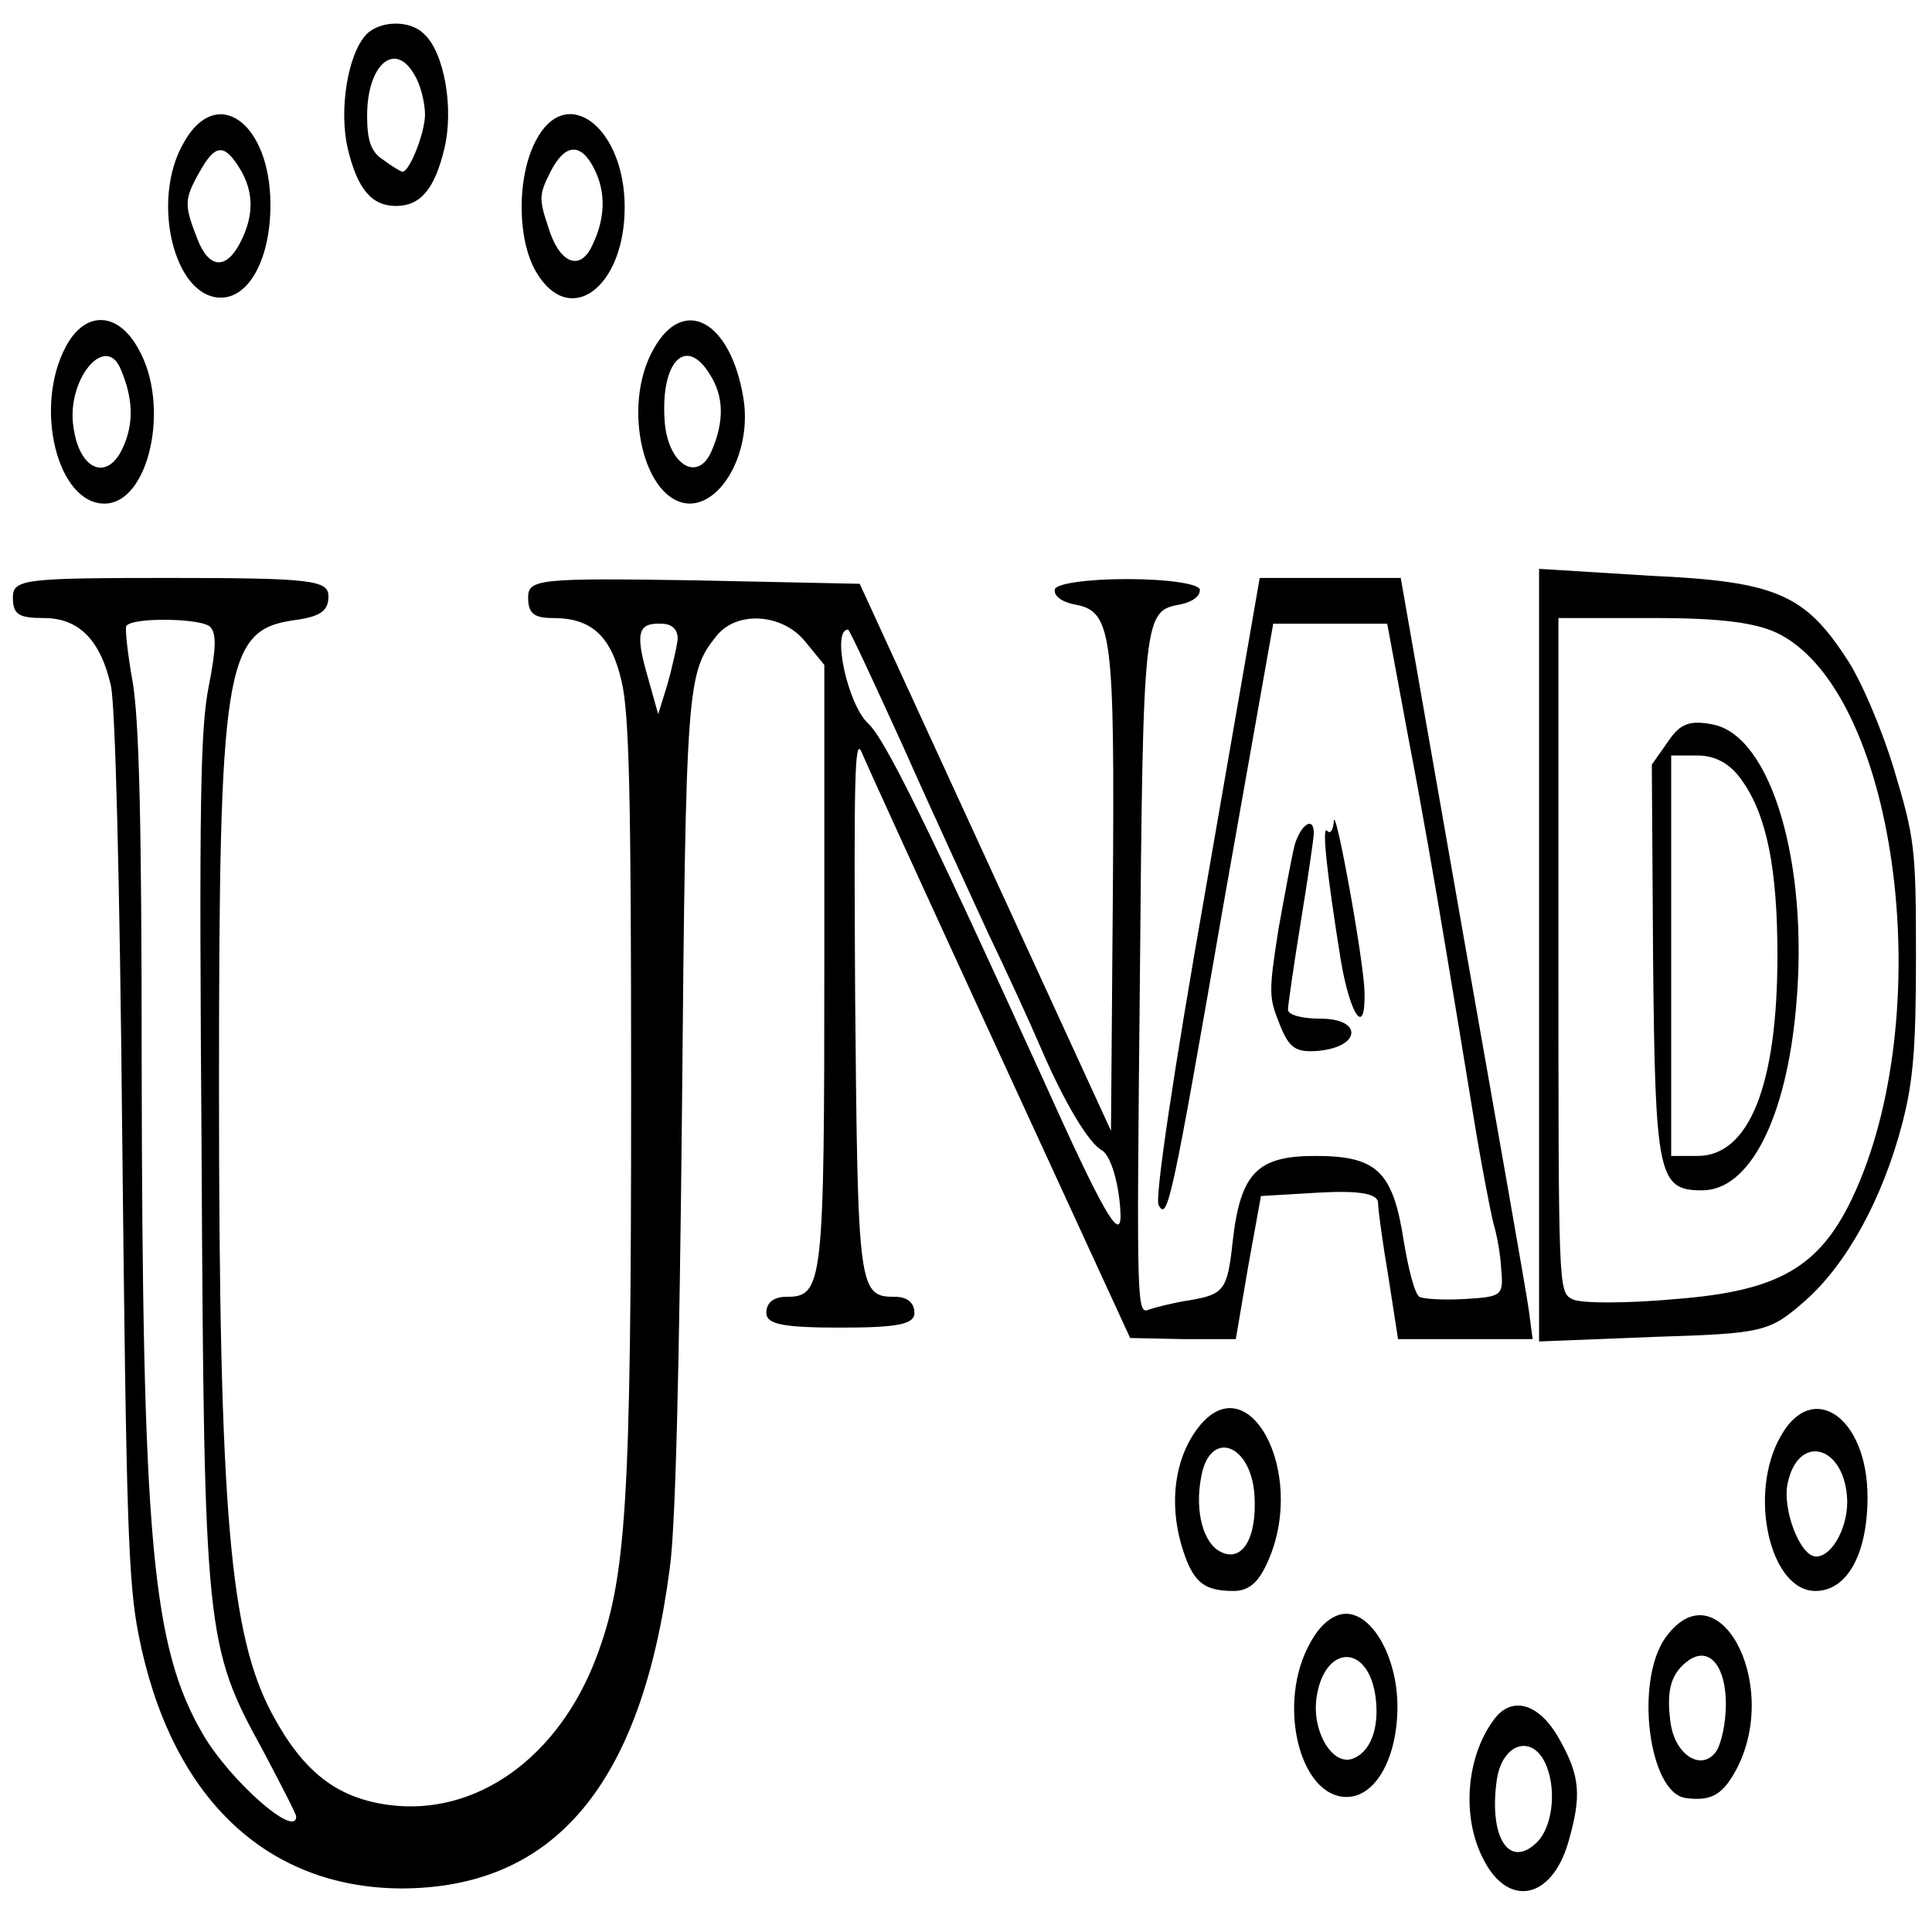 <?xml version="1.0" encoding="UTF-8"?>
<svg xmlns="http://www.w3.org/2000/svg" xmlns:xlink="http://www.w3.org/1999/xlink" width="48px" height="48px" viewBox="0 0 48 48" version="1.1">
<g id="surface1">
<path style=" stroke:none;fill-rule:nonzero;fill:rgb(0%,0%,0%);fill-opacity:1;" d="M 9.105 0.852 C 8.641 1.336 8.414 2.73 8.641 3.695 C 8.879 4.691 9.23 5.117 9.84 5.117 C 10.449 5.117 10.801 4.691 11.039 3.695 C 11.281 2.703 11.039 1.309 10.543 0.852 C 10.191 0.484 9.441 0.512 9.105 0.852 Z M 10.305 1.875 C 10.449 2.105 10.559 2.559 10.559 2.844 C 10.559 3.297 10.176 4.266 10 4.266 C 9.969 4.266 9.762 4.152 9.535 3.98 C 9.215 3.781 9.121 3.496 9.121 2.871 C 9.121 1.594 9.824 0.996 10.305 1.875 Z M 10.305 1.875 "/>
<path style=" stroke:none;fill-rule:nonzero;fill:rgb(0%,0%,0%);fill-opacity:1;" d="M 4.559 3.555 C 3.742 4.977 4.32 7.395 5.488 7.395 C 6.191 7.395 6.719 6.426 6.719 5.09 C 6.719 3.043 5.375 2.074 4.559 3.555 Z M 5.953 4.18 C 6.305 4.75 6.32 5.348 5.969 6.027 C 5.617 6.711 5.184 6.684 4.895 5.914 C 4.574 5.09 4.574 4.949 4.961 4.266 C 5.344 3.582 5.566 3.555 5.953 4.18 Z M 5.953 4.18 "/>
<path style=" stroke:none;fill-rule:nonzero;fill:rgb(0%,0%,0%);fill-opacity:1;" d="M 13.312 3.496 C 12.832 4.406 12.848 5.973 13.328 6.77 C 14.16 8.16 15.52 7.137 15.52 5.148 C 15.52 3.156 14.062 2.047 13.312 3.496 Z M 14.77 4.207 C 15.055 4.777 15.039 5.43 14.719 6.086 C 14.414 6.77 13.887 6.539 13.617 5.629 C 13.391 4.949 13.391 4.836 13.664 4.293 C 14.031 3.555 14.434 3.527 14.77 4.207 Z M 14.77 4.207 "/>
<path style=" stroke:none;fill-rule:nonzero;fill:rgb(0%,0%,0%);fill-opacity:1;" d="M 1.633 8.617 C 0.832 10.125 1.426 12.512 2.594 12.512 C 3.711 12.512 4.238 10.066 3.441 8.672 C 2.93 7.734 2.113 7.707 1.633 8.617 Z M 2.992 9.156 C 3.312 9.895 3.328 10.52 3.055 11.117 C 2.672 11.973 1.969 11.688 1.824 10.605 C 1.648 9.441 2.609 8.273 2.992 9.156 Z M 2.992 9.156 "/>
<path style=" stroke:none;fill-rule:nonzero;fill:rgb(0%,0%,0%);fill-opacity:1;" d="M 16.238 8.672 C 15.426 10.094 16 12.512 17.152 12.512 C 18 12.484 18.688 11.117 18.465 9.867 C 18.145 7.961 16.977 7.336 16.238 8.672 Z M 17.633 9.297 C 17.984 9.84 18 10.465 17.68 11.203 C 17.328 12.027 16.574 11.516 16.512 10.438 C 16.414 8.984 17.039 8.332 17.633 9.297 Z M 17.633 9.297 "/>
<path style=" stroke:none;fill-rule:nonzero;fill:rgb(0%,0%,0%);fill-opacity:1;" d="M 0.32 14.844 C 0.32 15.27 0.465 15.355 1.09 15.355 C 1.953 15.355 2.496 15.895 2.754 17.031 C 2.863 17.488 2.977 21.781 3.039 28.438 C 3.137 37.707 3.184 39.297 3.441 40.605 C 4.223 44.617 6.574 46.891 9.953 46.918 C 13.762 46.918 15.938 44.359 16.641 38.957 C 16.785 37.934 16.879 33.98 16.945 27.441 C 17.039 17.004 17.07 16.719 17.793 15.809 C 18.305 15.156 19.457 15.242 20.016 15.953 L 20.48 16.52 L 20.48 23.859 C 20.48 31.934 20.449 32.219 19.535 32.219 C 19.23 32.219 19.039 32.359 19.039 32.617 C 19.039 32.902 19.457 32.984 20.879 32.984 C 22.305 32.984 22.719 32.902 22.719 32.617 C 22.719 32.359 22.527 32.219 22.238 32.219 C 21.328 32.219 21.312 32.047 21.246 24.797 C 21.215 19.363 21.23 18.285 21.406 18.684 C 21.52 18.969 23.07 22.352 24.848 26.219 L 28.078 33.242 L 29.391 33.27 L 30.703 33.27 L 31.008 31.48 L 31.328 29.715 L 32.785 29.629 C 33.793 29.574 34.238 29.66 34.238 29.887 C 34.238 30.059 34.352 30.883 34.496 31.734 L 34.734 33.27 L 38.078 33.27 L 37.984 32.559 C 37.938 32.191 37.184 27.926 36.336 23.117 L 34.801 14.359 L 31.297 14.359 L 29.969 22.008 C 29.152 26.645 28.688 29.773 28.785 29.941 C 29.008 30.34 29.105 29.914 30.398 22.465 L 31.633 15.496 L 34.465 15.496 L 34.992 18.34 C 35.297 19.906 35.695 22.207 35.902 23.461 C 36.113 24.711 36.434 26.672 36.625 27.84 C 36.816 29.004 37.039 30.141 37.105 30.398 C 37.184 30.652 37.281 31.164 37.297 31.535 C 37.359 32.191 37.312 32.219 36.398 32.273 C 35.871 32.305 35.359 32.273 35.266 32.219 C 35.152 32.16 34.992 31.535 34.879 30.852 C 34.609 29.09 34.207 28.719 32.672 28.719 C 31.23 28.719 30.816 29.148 30.625 30.852 C 30.496 32.047 30.414 32.16 29.551 32.305 C 29.184 32.359 28.734 32.473 28.559 32.531 C 28.238 32.672 28.238 32.559 28.32 24.34 C 28.398 15.242 28.414 15.184 29.328 15.016 C 29.617 14.957 29.824 14.816 29.809 14.645 C 29.777 14.504 29.008 14.387 28 14.387 C 26.992 14.387 26.223 14.504 26.207 14.645 C 26.176 14.816 26.398 14.957 26.688 15.016 C 27.633 15.184 27.695 15.668 27.648 22.266 L 27.602 28.094 L 24.48 21.297 L 21.359 14.504 L 17.23 14.418 C 13.406 14.359 13.121 14.387 13.121 14.844 C 13.121 15.242 13.266 15.355 13.742 15.355 C 14.703 15.355 15.184 15.809 15.441 16.918 C 15.633 17.715 15.68 19.707 15.68 27.043 C 15.68 37.395 15.566 39.184 14.816 41.176 C 13.871 43.676 11.824 45.129 9.664 44.844 C 8.367 44.672 7.535 44.02 6.77 42.598 C 5.711 40.637 5.441 37.562 5.441 27.016 C 5.441 16.605 5.586 15.668 7.266 15.414 C 7.953 15.328 8.16 15.184 8.16 14.816 C 8.16 14.418 7.762 14.359 4.238 14.359 C 0.609 14.359 0.32 14.387 0.32 14.844 Z M 5.23 15.582 C 5.375 15.754 5.375 16.094 5.184 17.062 C 4.977 18.113 4.945 19.934 5.008 28.578 C 5.07 40.578 5.105 40.891 6.527 43.48 C 6.977 44.332 7.359 45.07 7.359 45.129 C 7.359 45.695 5.695 44.219 5.039 43.082 C 3.777 40.918 3.535 38.273 3.52 26.387 C 3.52 20.387 3.457 17.914 3.297 16.949 C 3.168 16.238 3.105 15.613 3.137 15.555 C 3.266 15.328 5.039 15.355 5.23 15.582 Z M 16.832 15.926 C 16.801 16.125 16.688 16.637 16.574 17.031 L 16.352 17.742 L 16.098 16.836 C 15.777 15.727 15.84 15.469 16.434 15.496 C 16.719 15.496 16.863 15.668 16.832 15.926 Z M 22.449 18.57 C 23.168 20.191 24.129 22.266 24.559 23.203 C 25.008 24.141 25.586 25.395 25.84 25.992 C 26.449 27.414 27.055 28.406 27.375 28.578 C 27.617 28.719 27.824 29.516 27.84 30.199 C 27.84 30.883 27.375 30.059 25.902 26.785 C 23.121 20.672 21.984 18.34 21.566 17.973 C 21.055 17.488 20.656 15.641 21.07 15.641 C 21.105 15.641 21.711 16.949 22.449 18.57 Z M 22.449 18.57 "/>
<path style=" stroke:none;fill-rule:nonzero;fill:rgb(0%,0%,0%);fill-opacity:1;" d="M 38.238 23.742 L 38.238 33.328 L 41.09 33.215 C 43.809 33.129 43.953 33.098 44.832 32.332 C 45.871 31.422 46.77 29.801 47.266 27.895 C 47.535 26.844 47.602 26.047 47.602 23.742 C 47.602 21.043 47.566 20.816 47.055 19.109 C 46.754 18.113 46.223 16.863 45.871 16.352 C 44.832 14.758 44.098 14.445 41.008 14.305 L 38.238 14.133 Z M 44.258 15.781 C 47.168 17.375 48.16 25.25 46.016 29.773 C 45.199 31.48 44.191 32.074 41.648 32.273 C 40.398 32.387 39.23 32.387 39.055 32.273 C 38.719 32.105 38.719 31.961 38.719 23.715 L 38.719 15.355 L 41.09 15.355 C 42.77 15.355 43.695 15.469 44.258 15.781 Z M 44.258 15.781 "/>
<path style=" stroke:none;fill-rule:nonzero;fill:rgb(0%,0%,0%);fill-opacity:1;" d="M 41.441 18.426 L 41.039 18.996 L 41.07 23.773 C 41.121 29.23 41.199 29.574 42.289 29.574 C 43.473 29.574 44.383 27.781 44.625 24.996 C 44.945 21.441 44 18.285 42.559 18 C 41.984 17.887 41.742 17.973 41.441 18.426 Z M 43.281 19.395 C 43.887 20.246 44.16 21.555 44.16 23.742 C 44.16 26.957 43.457 28.719 42.176 28.719 L 41.52 28.719 L 41.52 18.77 L 42.176 18.77 C 42.609 18.77 42.992 18.969 43.281 19.395 Z M 43.281 19.395 "/>
<path style=" stroke:none;fill-rule:nonzero;fill:rgb(0%,0%,0%);fill-opacity:1;" d="M 33.137 20.418 C 33.121 20.617 33.055 20.73 32.977 20.645 C 32.832 20.473 32.961 21.668 33.312 23.859 C 33.551 25.25 33.922 25.762 33.902 24.684 C 33.902 23.941 33.152 19.848 33.137 20.418 Z M 33.137 20.418 "/>
<path style=" stroke:none;fill-rule:nonzero;fill:rgb(0%,0%,0%);fill-opacity:1;" d="M 32.176 20.957 C 32.098 21.242 31.922 22.207 31.762 23.09 C 31.52 24.652 31.52 24.77 31.793 25.449 C 32.031 26.047 32.191 26.16 32.785 26.105 C 33.824 25.992 33.84 25.309 32.816 25.309 C 32.367 25.309 32 25.223 32 25.082 C 32 24.969 32.145 23.973 32.32 22.891 C 32.496 21.809 32.641 20.816 32.641 20.703 C 32.641 20.273 32.336 20.473 32.176 20.957 Z M 32.176 20.957 "/>
<path style=" stroke:none;fill-rule:nonzero;fill:rgb(0%,0%,0%);fill-opacity:1;" d="M 29.711 35.547 C 29.184 36.285 29.055 37.336 29.344 38.359 C 29.617 39.297 29.887 39.527 30.641 39.527 C 31.023 39.527 31.266 39.328 31.504 38.785 C 32.496 36.539 30.961 33.781 29.711 35.547 Z M 31.168 37.164 C 31.23 38.219 30.863 38.816 30.336 38.559 C 29.902 38.359 29.68 37.562 29.84 36.711 C 30.047 35.488 31.09 35.859 31.168 37.164 Z M 31.168 37.164 "/>
<path style=" stroke:none;fill-rule:nonzero;fill:rgb(0%,0%,0%);fill-opacity:1;" d="M 44.238 35.688 C 43.426 37.109 43.969 39.527 45.105 39.527 C 45.887 39.527 46.398 38.617 46.398 37.195 C 46.398 35.203 45.023 34.266 44.238 35.688 Z M 45.887 37.164 C 45.953 37.875 45.535 38.672 45.121 38.672 C 44.719 38.672 44.273 37.48 44.414 36.852 C 44.672 35.629 45.777 35.887 45.887 37.164 Z M 45.887 37.164 "/>
<path style=" stroke:none;fill-rule:nonzero;fill:rgb(0%,0%,0%);fill-opacity:1;" d="M 32.559 40.805 C 31.711 42.285 32.273 44.645 33.457 44.645 C 34.176 44.645 34.719 43.676 34.719 42.398 C 34.719 41.203 34.113 40.094 33.441 40.094 C 33.137 40.094 32.801 40.352 32.559 40.805 Z M 34.16 42.059 C 34.289 42.824 34.098 43.48 33.648 43.676 C 33.121 43.934 32.559 42.996 32.719 42.113 C 32.93 40.891 33.938 40.836 34.16 42.059 Z M 34.16 42.059 "/>
<path style=" stroke:none;fill-rule:nonzero;fill:rgb(0%,0%,0%);fill-opacity:1;" d="M 41.375 40.691 C 40.609 41.773 40.961 44.559 41.887 44.672 C 42.527 44.758 42.816 44.586 43.168 43.906 C 44.238 41.773 42.656 38.902 41.375 40.691 Z M 42.879 42.34 C 42.879 42.797 42.77 43.309 42.641 43.508 C 42.289 44.02 41.617 43.621 41.504 42.797 C 41.391 41.973 41.52 41.547 41.984 41.23 C 42.48 40.918 42.879 41.402 42.879 42.34 Z M 42.879 42.34 "/>
<path style=" stroke:none;fill-rule:nonzero;fill:rgb(0%,0%,0%);fill-opacity:1;" d="M 37.105 42.738 C 36.434 43.648 36.305 45.129 36.848 46.18 C 37.457 47.402 38.543 47.203 38.961 45.781 C 39.297 44.617 39.266 44.133 38.734 43.195 C 38.238 42.312 37.551 42.113 37.105 42.738 Z M 38.434 43.906 C 38.672 44.531 38.559 45.414 38.176 45.781 C 37.488 46.438 36.992 45.641 37.184 44.246 C 37.312 43.281 38.113 43.051 38.434 43.906 Z M 38.434 43.906 "/>
</g>
</svg>

